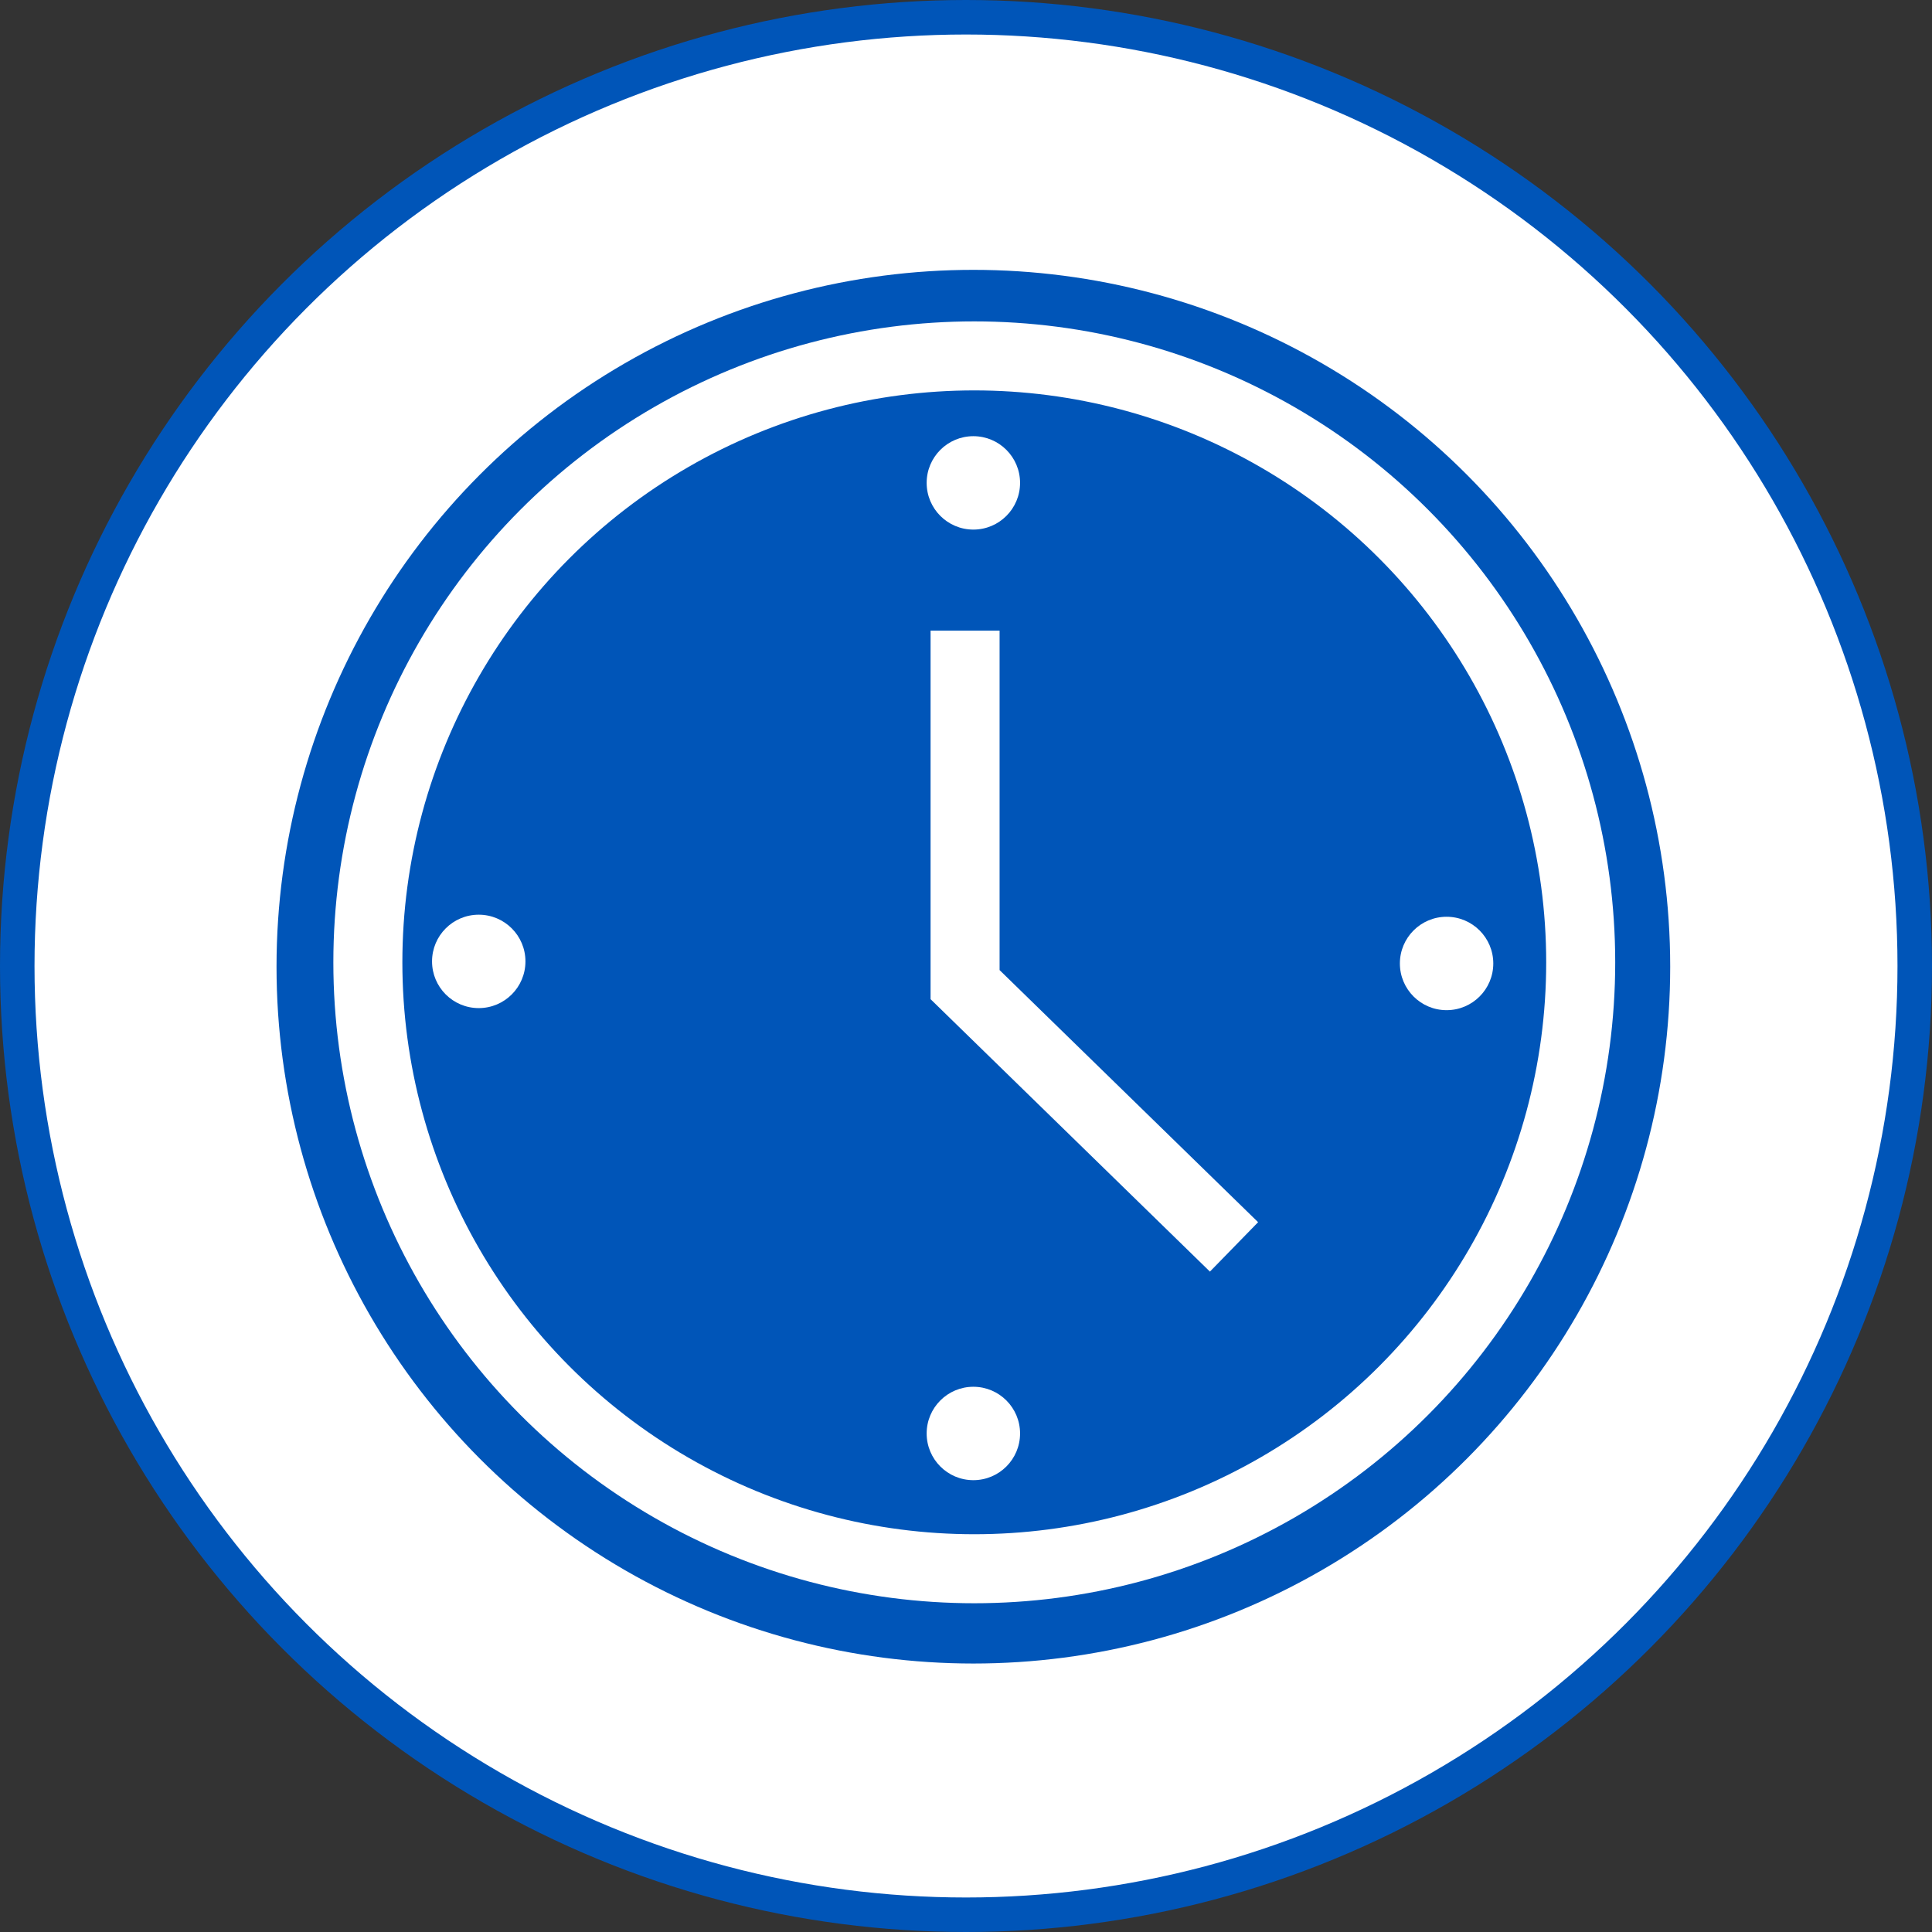 <svg xmlns="http://www.w3.org/2000/svg" viewBox="0 0 83.98 83.98"><rect x="0" y="0" width="83.98" height="83.98" fill="#333333" stroke="none"/><defs><style>.cls-1,.cls-4{fill:#fff;}.cls-1{stroke:#0055b8;stroke-width:1.5px;}.cls-1,.cls-3{stroke-miterlimit:10;}.cls-2{fill:#0055b8;}.cls-3{fill:none;stroke:#fff;stroke-width:3px;}</style></defs><g id="Capa_2" data-name="Capa 2"><circle class="cls-1" cx="41.99" cy="41.99" r="41.24"/></g><g id="Capa_4" data-name="Capa 4"><circle class="cls-2" cx="42.31" cy="42.02" r="30.29"/><circle class="cls-2" cx="42.27" cy="42.15" r="24.91"/><circle class="cls-3" cx="42.35" cy="41.83" r="26.36"/><circle class="cls-4" cx="42.31" cy="20.99" r="2.03"/><circle class="cls-4" cx="20.81" cy="41.79" r="2.03"/><circle class="cls-4" cx="42.31" cy="62.31" r="2.03"/><circle class="cls-4" cx="62.88" cy="41.88" r="2.03"/><polyline class="cls-3" points="41.95 27.41 41.95 42.8 53.64 54.2"/></g></svg>